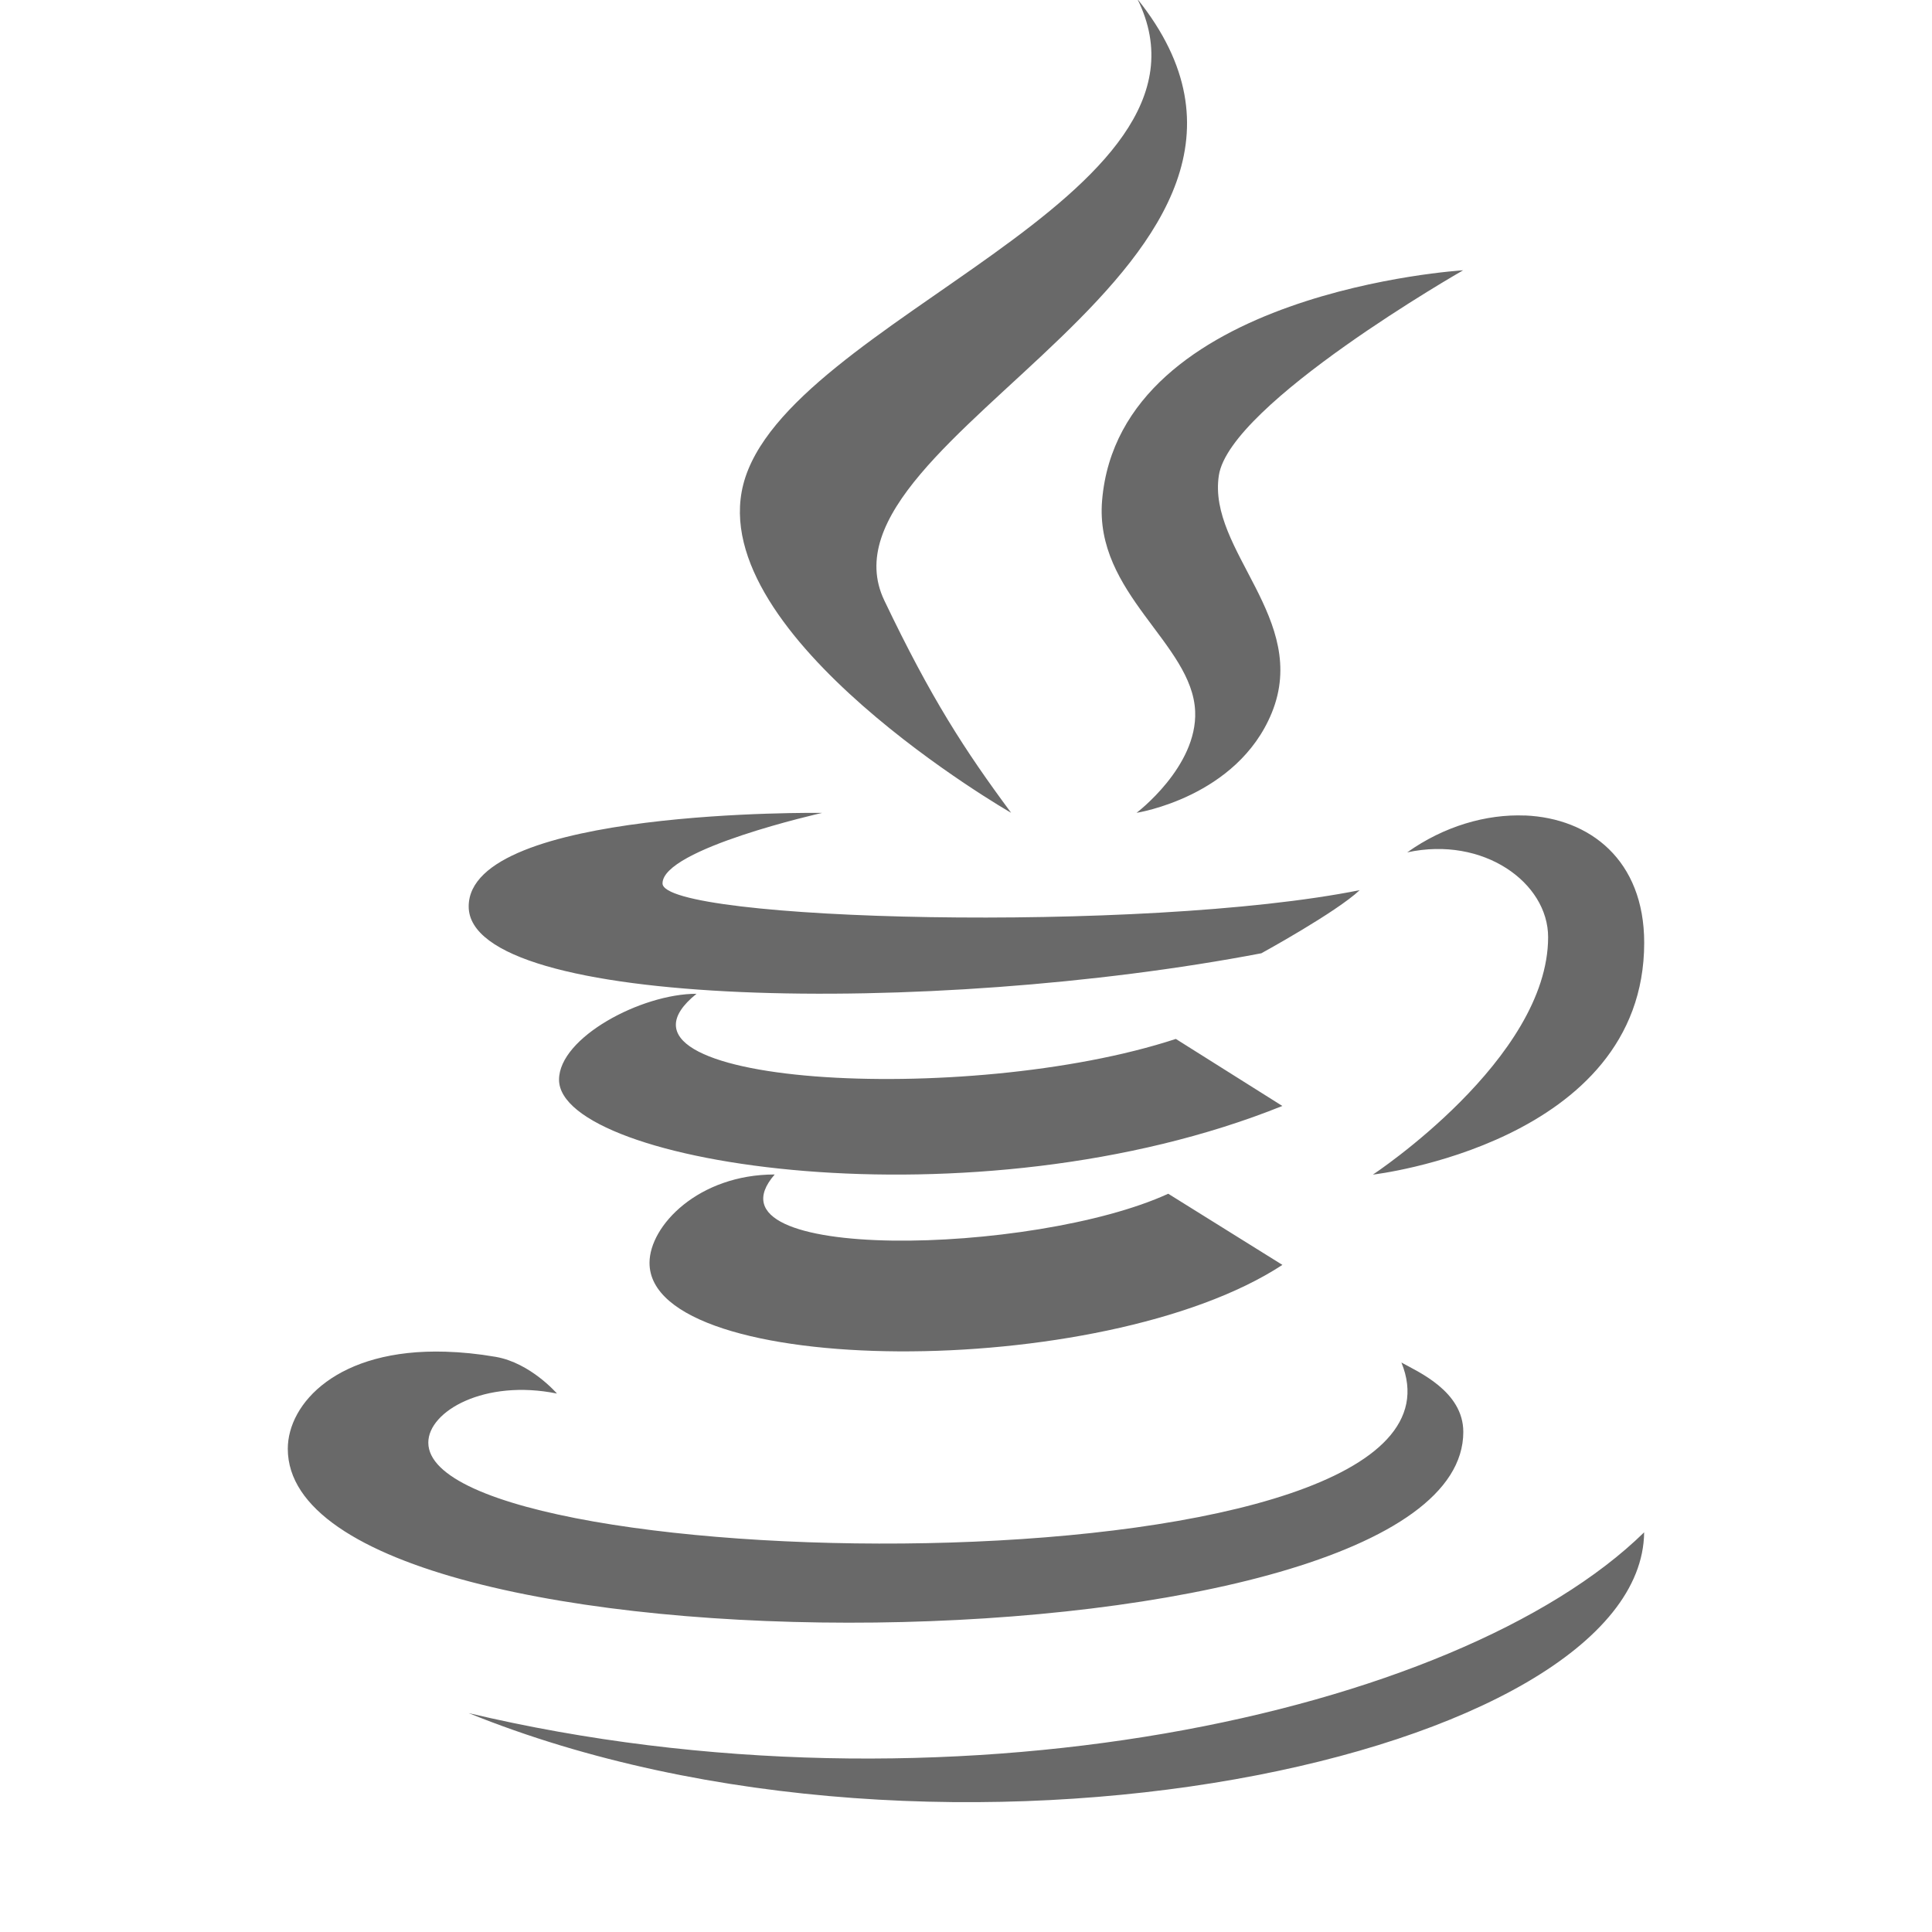 <svg xmlns="http://www.w3.org/2000/svg" xmlns:xlink="http://www.w3.org/1999/xlink" viewBox="0,0,256,256" width="30px" height="30px"><g fill="#696969" fill-rule="nonzero" stroke="none" stroke-width="1" stroke-linecap="butt" stroke-linejoin="miter" stroke-miterlimit="10" stroke-dasharray="" stroke-dashoffset="0" font-family="none" font-weight="none" font-size="none" text-anchor="none" style="mix-blend-mode: normal"><g transform="scale(8.533,8.533)"><path d="M17.662,-0.016c1.528,3.079 -5.471,4.979 -6.121,7.543c-0.595,2.356 4.155,5.094 4.16,5.094c-0.722,-0.974 -1.244,-1.779 -1.969,-3.297c-1.226,-2.567 7.234,-5.216 3.93,-9.34zM22.723,4.197c0,0 -5.336,0.322 -5.609,3.574c-0.121,1.448 1.402,2.221 1.445,3.275c0.037,0.861 -0.91,1.576 -0.91,1.576c0,0 1.563,-0.24 2.1,-1.553c0.594,-1.456 -1,-2.519 -0.822,-3.686c0.17,-1.116 3.797,-3.188 3.797,-3.188zM12.762,12.623c0,0 -5.484,-0.073 -5.484,1.453c-0.001,1.595 7.181,1.707 12.309,0.727c0,0 1.163,-0.637 1.527,-0.98c-3.36,0.673 -10.826,0.479 -10.826,-0.105c0,-0.538 2.475,-1.094 2.475,-1.094zM23.682,12.664c-0.602,-0.025 -1.262,0.167 -1.83,0.572c1.187,-0.257 2.188,0.473 2.188,1.316c0,1.894 -2.721,3.688 -2.721,3.688c0,0 4.213,-0.485 4.213,-3.6c0,-1.286 -0.845,-1.934 -1.85,-1.977zM10.816,15.432c-0.858,-0.001 -2.135,0.68 -2.135,1.334c0,1.316 6.454,2.33 11.232,0.408l-1.654,-1.041c-3.239,1.063 -9.211,0.722 -7.443,-0.701zM12.029,18.238c-1.179,0 -1.943,0.793 -1.943,1.373c0,1.796 7.038,1.857 9.828,0.031l-1.773,-1.105c-2.082,0.955 -7.316,1.085 -6.111,-0.299zM6.92,20.99c-1.681,-0.053 -2.451,0.806 -2.451,1.508c0,3.73 18.254,3.551 18.254,-0.262c0,-0.633 -0.705,-0.934 -0.961,-1.078c1.49,3.645 -15.111,3.395 -15.111,1.244c0,-0.49 0.879,-0.99 1.998,-0.762c0,0 -0.41,-0.476 -0.951,-0.57c-0.278,-0.048 -0.537,-0.073 -0.777,-0.08zM25.531,23.795c-2.897,2.836 -10.872,4.558 -18.254,2.807c7.417,3.006 18.219,0.674 18.254,-2.807z"></path></g></g></svg>
